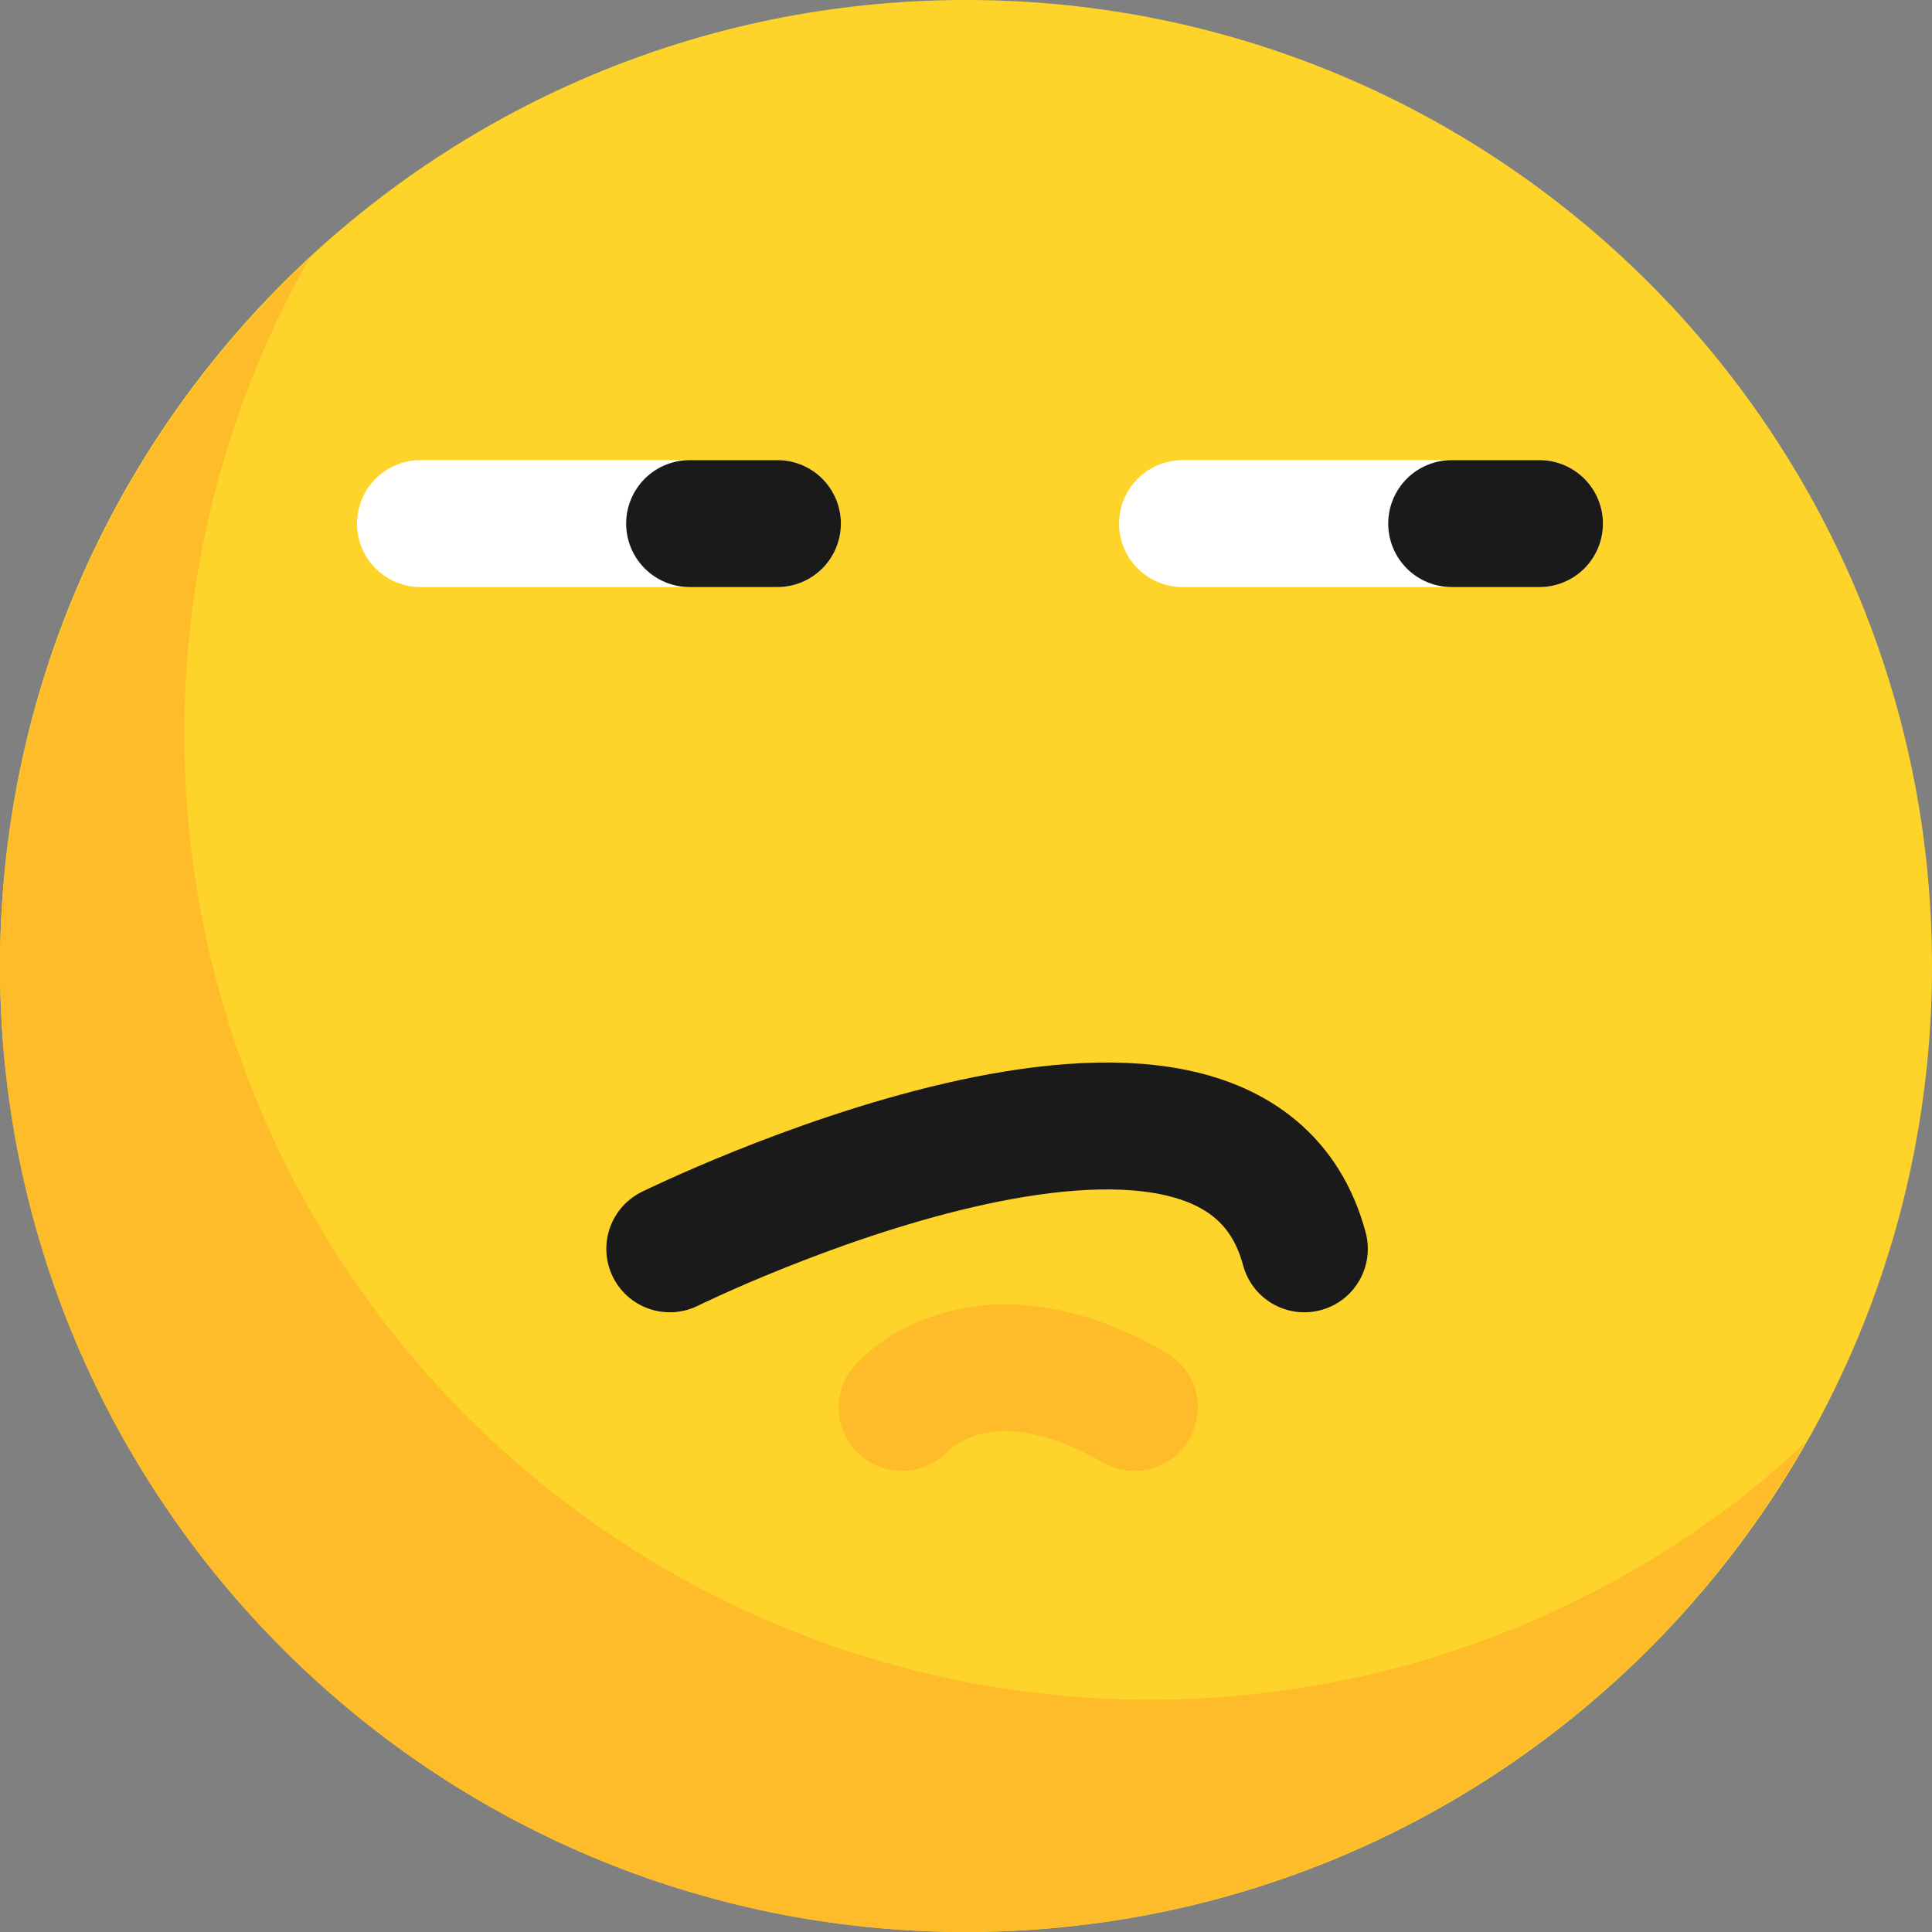 <svg width="217" height="217" xmlns="http://www.w3.org/2000/svg" xmlns:xlink="http://www.w3.org/1999/xlink" overflow="hidden"><rect width="100%" height="100%" fill="#808080" stroke="none"/><defs><clipPath id="clip0"><rect x="466" y="212" width="217" height="217"/></clipPath></defs><g clip-path="url(#clip0)" transform="translate(-466 -212)"><path d="M683 320.5C683 380.423 634.423 429 574.5 429 514.577 429 466 380.423 466 320.5 466 260.577 514.577 212 574.5 212 634.423 212 683 260.577 683 320.5Z" fill="#FFD42A"/><path d="M500.852 240.961C478.67 261.466 466.039 290.29 466.001 320.498 466.001 380.421 514.578 428.997 574.501 428.998 613.569 428.97 649.606 407.941 668.85 373.941 666.85 375.836 664.779 377.654 662.641 379.391 659.809 381.638 656.865 383.743 653.822 385.698 650.778 387.654 647.637 389.456 644.412 391.098 641.188 392.738 637.885 394.216 634.514 395.526 631.144 396.838 627.711 397.981 624.227 398.95 620.739 399.917 617.206 400.709 613.64 401.323 610.074 401.939 606.481 402.375 602.872 402.632 600.319 402.813 597.761 402.903 595.201 402.904 591.584 402.903 587.97 402.722 584.371 402.361 580.771 401.999 577.191 401.458 573.645 400.739 570.099 400.019 566.591 399.122 563.135 398.052 559.678 396.984 556.277 395.743 552.944 394.335 549.613 392.926 546.353 391.351 543.179 389.616 540.005 387.883 536.92 385.991 533.935 383.95 530.951 381.907 528.07 379.717 525.304 377.386 522.538 375.056 519.89 372.589 517.369 369.994 514.848 367.399 512.457 364.678 510.207 361.844 507.959 359.011 505.855 356.068 503.901 353.025 501.947 349.98 500.147 346.839 498.507 343.614 496.865 340.391 495.385 337.087 494.073 333.716 492.763 330.344 491.622 326.908 490.655 323.422 489.688 319.937 488.896 316.406 488.282 312.842 487.666 309.277 487.23 305.682 486.973 302.073 486.792 299.52 486.702 296.962 486.702 294.403 486.702 290.783 486.883 287.167 487.245 283.565 487.604 279.968 488.143 276.39 488.859 272.846 489.579 269.3 490.476 265.793 491.546 262.336 492.615 258.88 493.855 255.479 495.263 252.146 496.672 248.814 498.247 245.555 499.982 242.381 500.269 241.905 500.559 241.432 500.852 240.961Z" fill="#FFBC2A"/><path d="M541.228 352.267C541.228 352.267 604.185 321.221 612.504 352.267" stroke="#1A1A1A" stroke-width="14.255" stroke-linecap="round" stroke-linejoin="round" fill="none"/><path d="M567.32 370.086C567.32 370.086 576.042 360.057 593.412 370.086" stroke="#FFBC2A" stroke-width="14.255" stroke-linecap="round" stroke-linejoin="round" fill="none"/><path d="M513.227 270.809 553.32 270.809" stroke="#FFFFFF" stroke-width="14.255" stroke-linecap="round" stroke-linejoin="round" fill="none"/><path d="M553.32 270.809 543.456 270.809" stroke="#1A1A1A" stroke-width="14.255" stroke-linecap="round" stroke-linejoin="round" fill="none"/><path d="M598.821 270.809 638.913 270.809" stroke="#FFFFFF" stroke-width="14.255" stroke-linecap="round" stroke-linejoin="round" fill="none"/><path d="M638.913 270.809 629.05 270.809" stroke="#1A1A1A" stroke-width="14.255" stroke-linecap="round" stroke-linejoin="round" fill="none"/></g></svg>